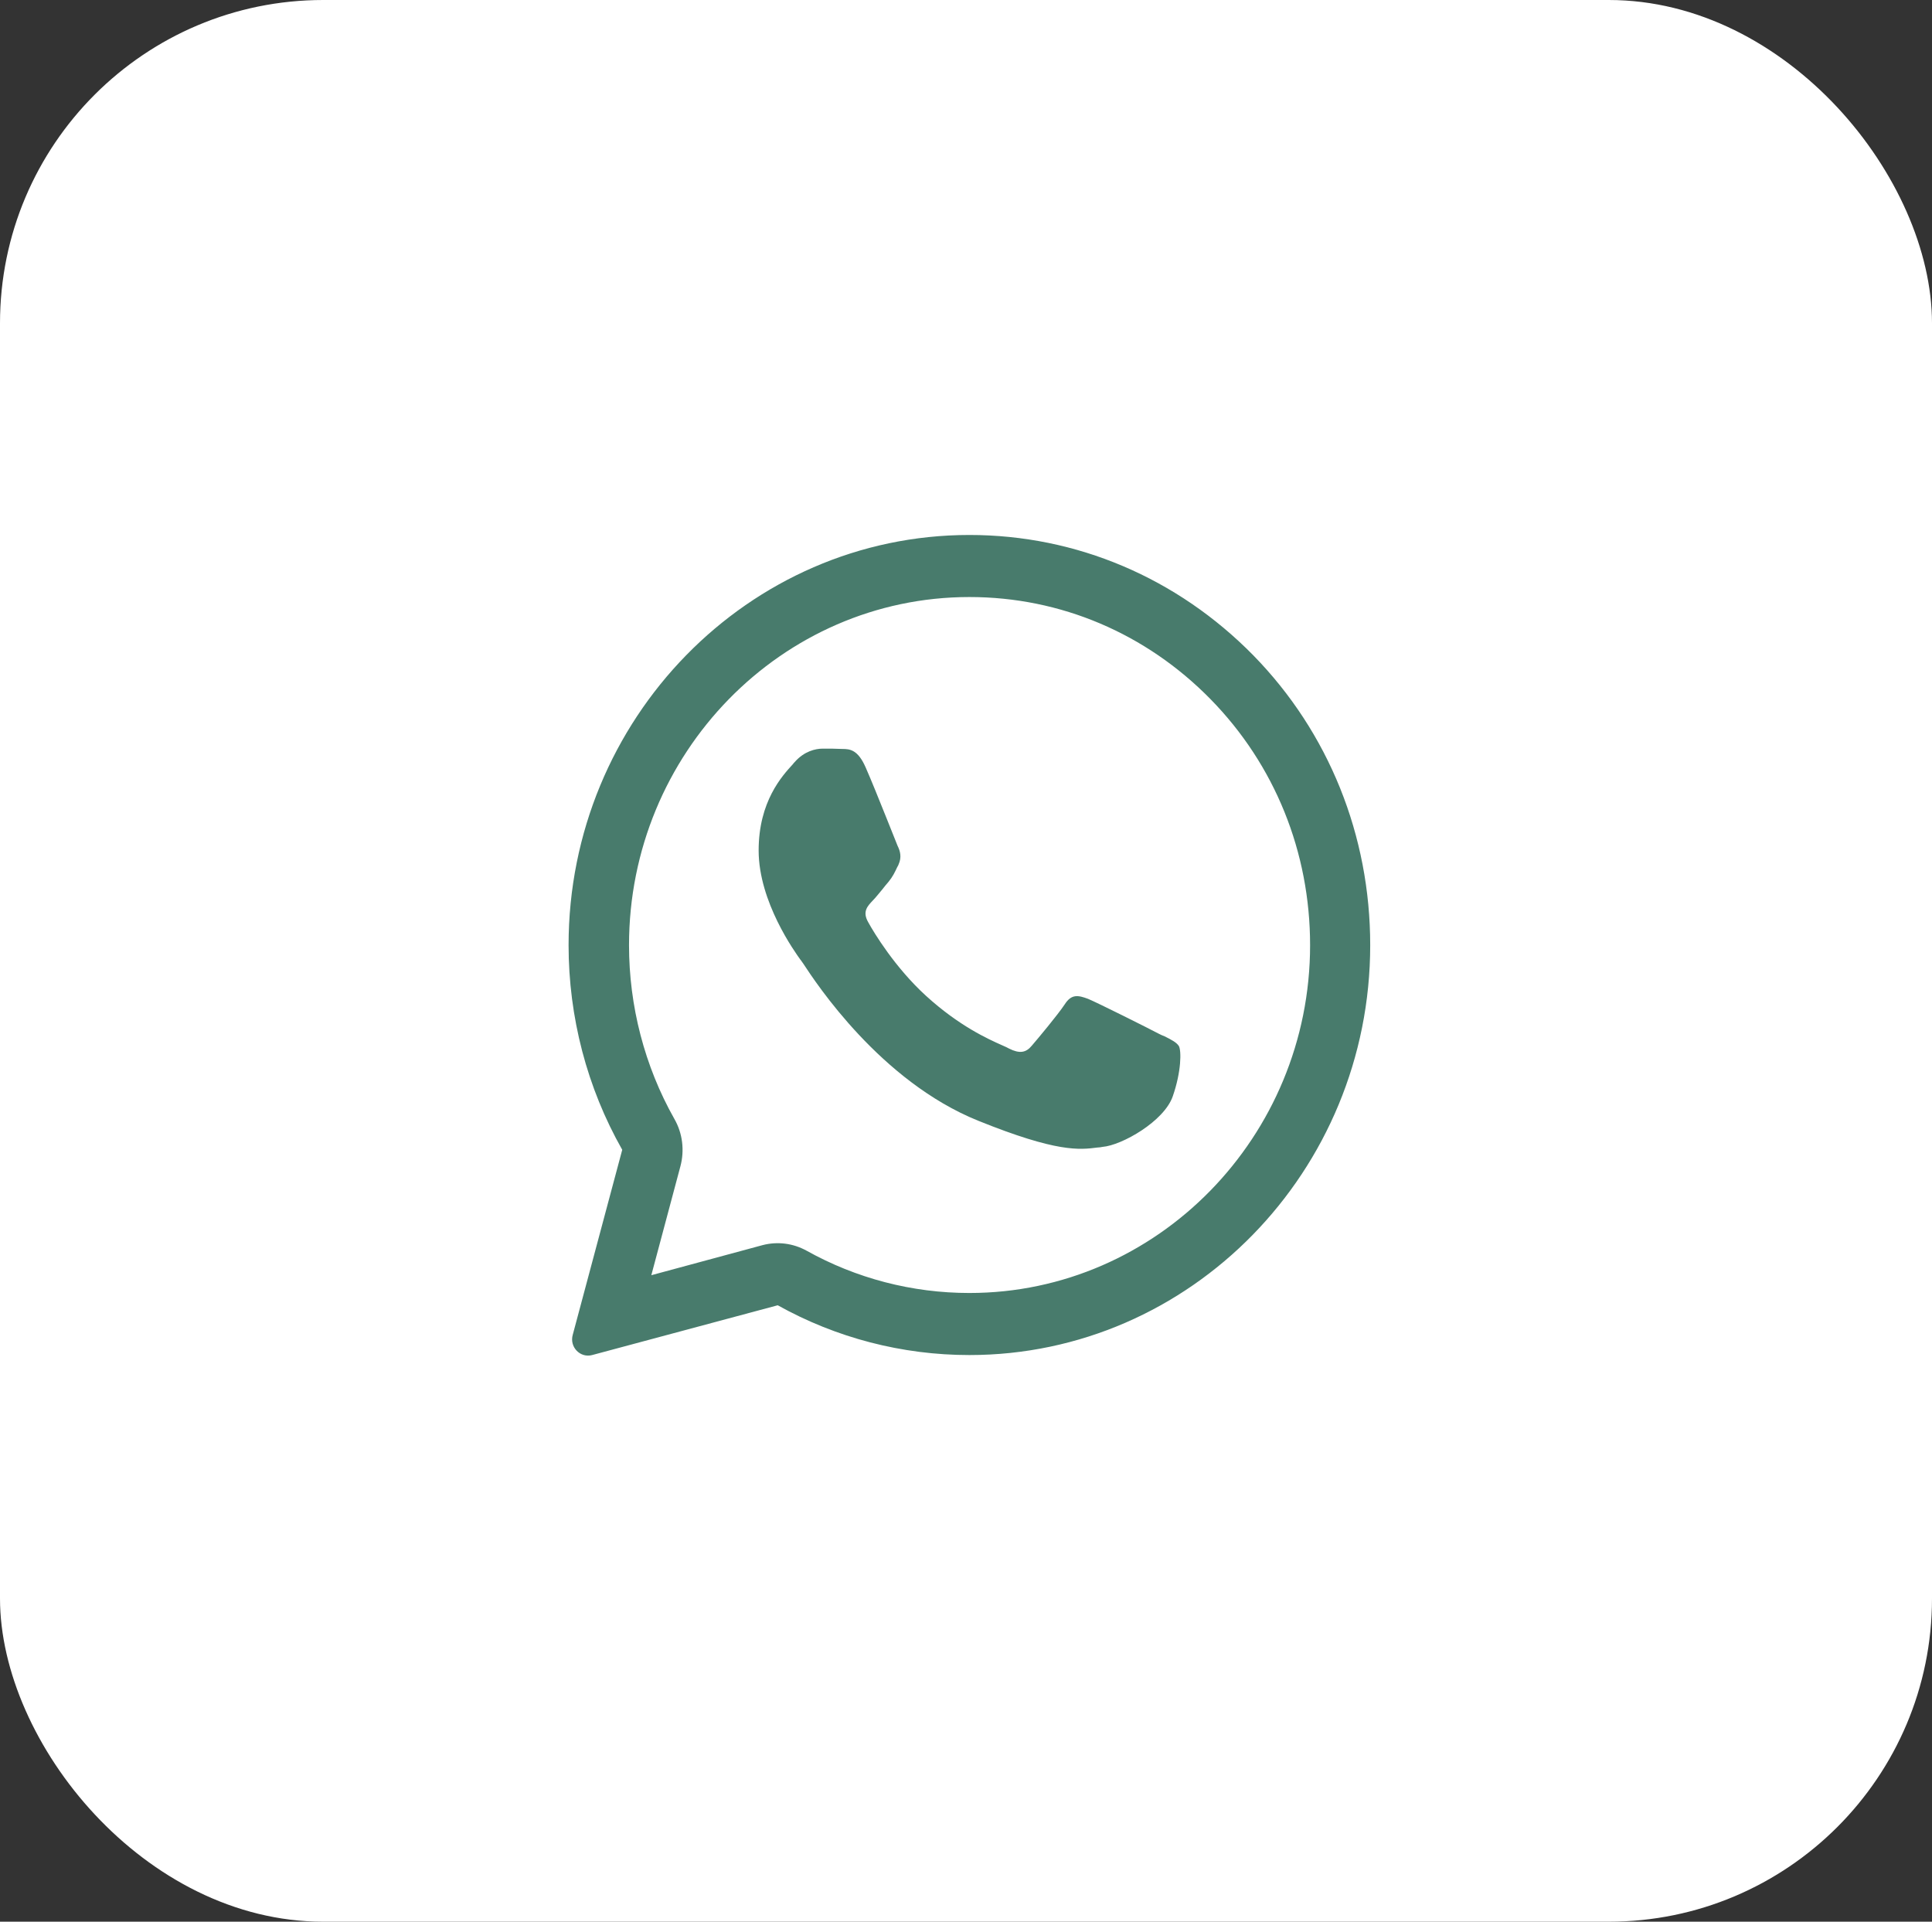 <svg width="59.77" height="59.45" viewBox="0 0 59.77 59.45" fill="none" xmlns="http://www.w3.org/2000/svg" xmlns:xlink="http://www.w3.org/1999/xlink">
	<rect x="0" y="0" width="59.77" height="59.45" fill="#333333" stroke="none"/>
	<desc>
			Created with Pixso.
	</desc>
	<defs/>
	<rect id="Прямоугольник 19" rx="10" width="59.77" height="59.45" fill="#FFFFFF" fill-opacity="1"/>
	<rect id="Outline/Brands/Whatsapp" width="29.89" height="30.707" transform="translate(15 14)" fill="#FFFFFF" fill-opacity="1"/>
	<path id="Icon" d="M18.32 41.92C17.95 42.02 17.61 41.67 17.72 41.29L19.25 35.57C18.16 33.65 17.59 31.46 17.59 29.24C17.59 22.24 23.16 16.55 29.99 16.55C33.31 16.55 36.42 17.88 38.77 20.27C41.11 22.66 42.39 25.85 42.39 29.24C42.39 36.23 36.83 41.92 29.99 41.92L29.99 41.92C27.91 41.92 25.87 41.39 24.06 40.38L18.32 41.92ZM20.86 34.61C21.12 35.06 21.18 35.59 21.05 36.08L20.15 39.45L23.59 38.52C24.05 38.4 24.53 38.46 24.95 38.69C26.49 39.55 28.22 40 29.99 40L29.99 40C35.8 40 40.53 35.16 40.53 29.24C40.53 26.36 39.44 23.66 37.45 21.63C35.46 19.6 32.82 18.47 29.99 18.47C24.18 18.47 19.46 23.31 19.46 29.24C19.46 31.12 19.94 32.98 20.86 34.61ZM26.78 23.74C26.54 23.19 26.29 23.17 26.06 23.17C25.88 23.16 25.66 23.16 25.45 23.16C25.23 23.16 24.88 23.24 24.59 23.57C24.57 23.59 24.55 23.61 24.53 23.64C24.2 24 23.47 24.79 23.47 26.31C23.47 27.9 24.59 29.45 24.77 29.7L24.78 29.71C24.79 29.72 24.81 29.76 24.85 29.81C25.25 30.42 27.24 33.45 30.26 34.67C32.71 35.66 33.4 35.57 33.95 35.5C34 35.5 34.06 35.49 34.11 35.48C34.71 35.43 36.01 34.69 36.28 33.92C36.55 33.15 36.55 32.5 36.47 32.36C36.4 32.25 36.25 32.17 36.03 32.06C35.97 32.04 35.91 32.01 35.85 31.98C35.53 31.81 33.95 31.02 33.66 30.9C33.36 30.79 33.15 30.74 32.94 31.07C32.72 31.4 32.11 32.13 31.92 32.35C31.74 32.57 31.54 32.6 31.22 32.44C31.17 32.41 31.1 32.38 31.01 32.34C30.56 32.14 29.67 31.74 28.64 30.8C27.69 29.93 27.04 28.86 26.86 28.53C26.67 28.2 26.84 28.03 27 27.86C27.09 27.77 27.19 27.64 27.3 27.51C27.36 27.43 27.42 27.36 27.48 27.29C27.62 27.12 27.68 26.99 27.76 26.82C27.78 26.79 27.79 26.77 27.8 26.74C27.9 26.52 27.85 26.33 27.77 26.17C27.74 26.1 27.6 25.75 27.43 25.32C27.21 24.77 26.94 24.1 26.78 23.74Z" fill="#487B6C" fill-opacity="1" fill-rule="evenodd"/>
</svg>
